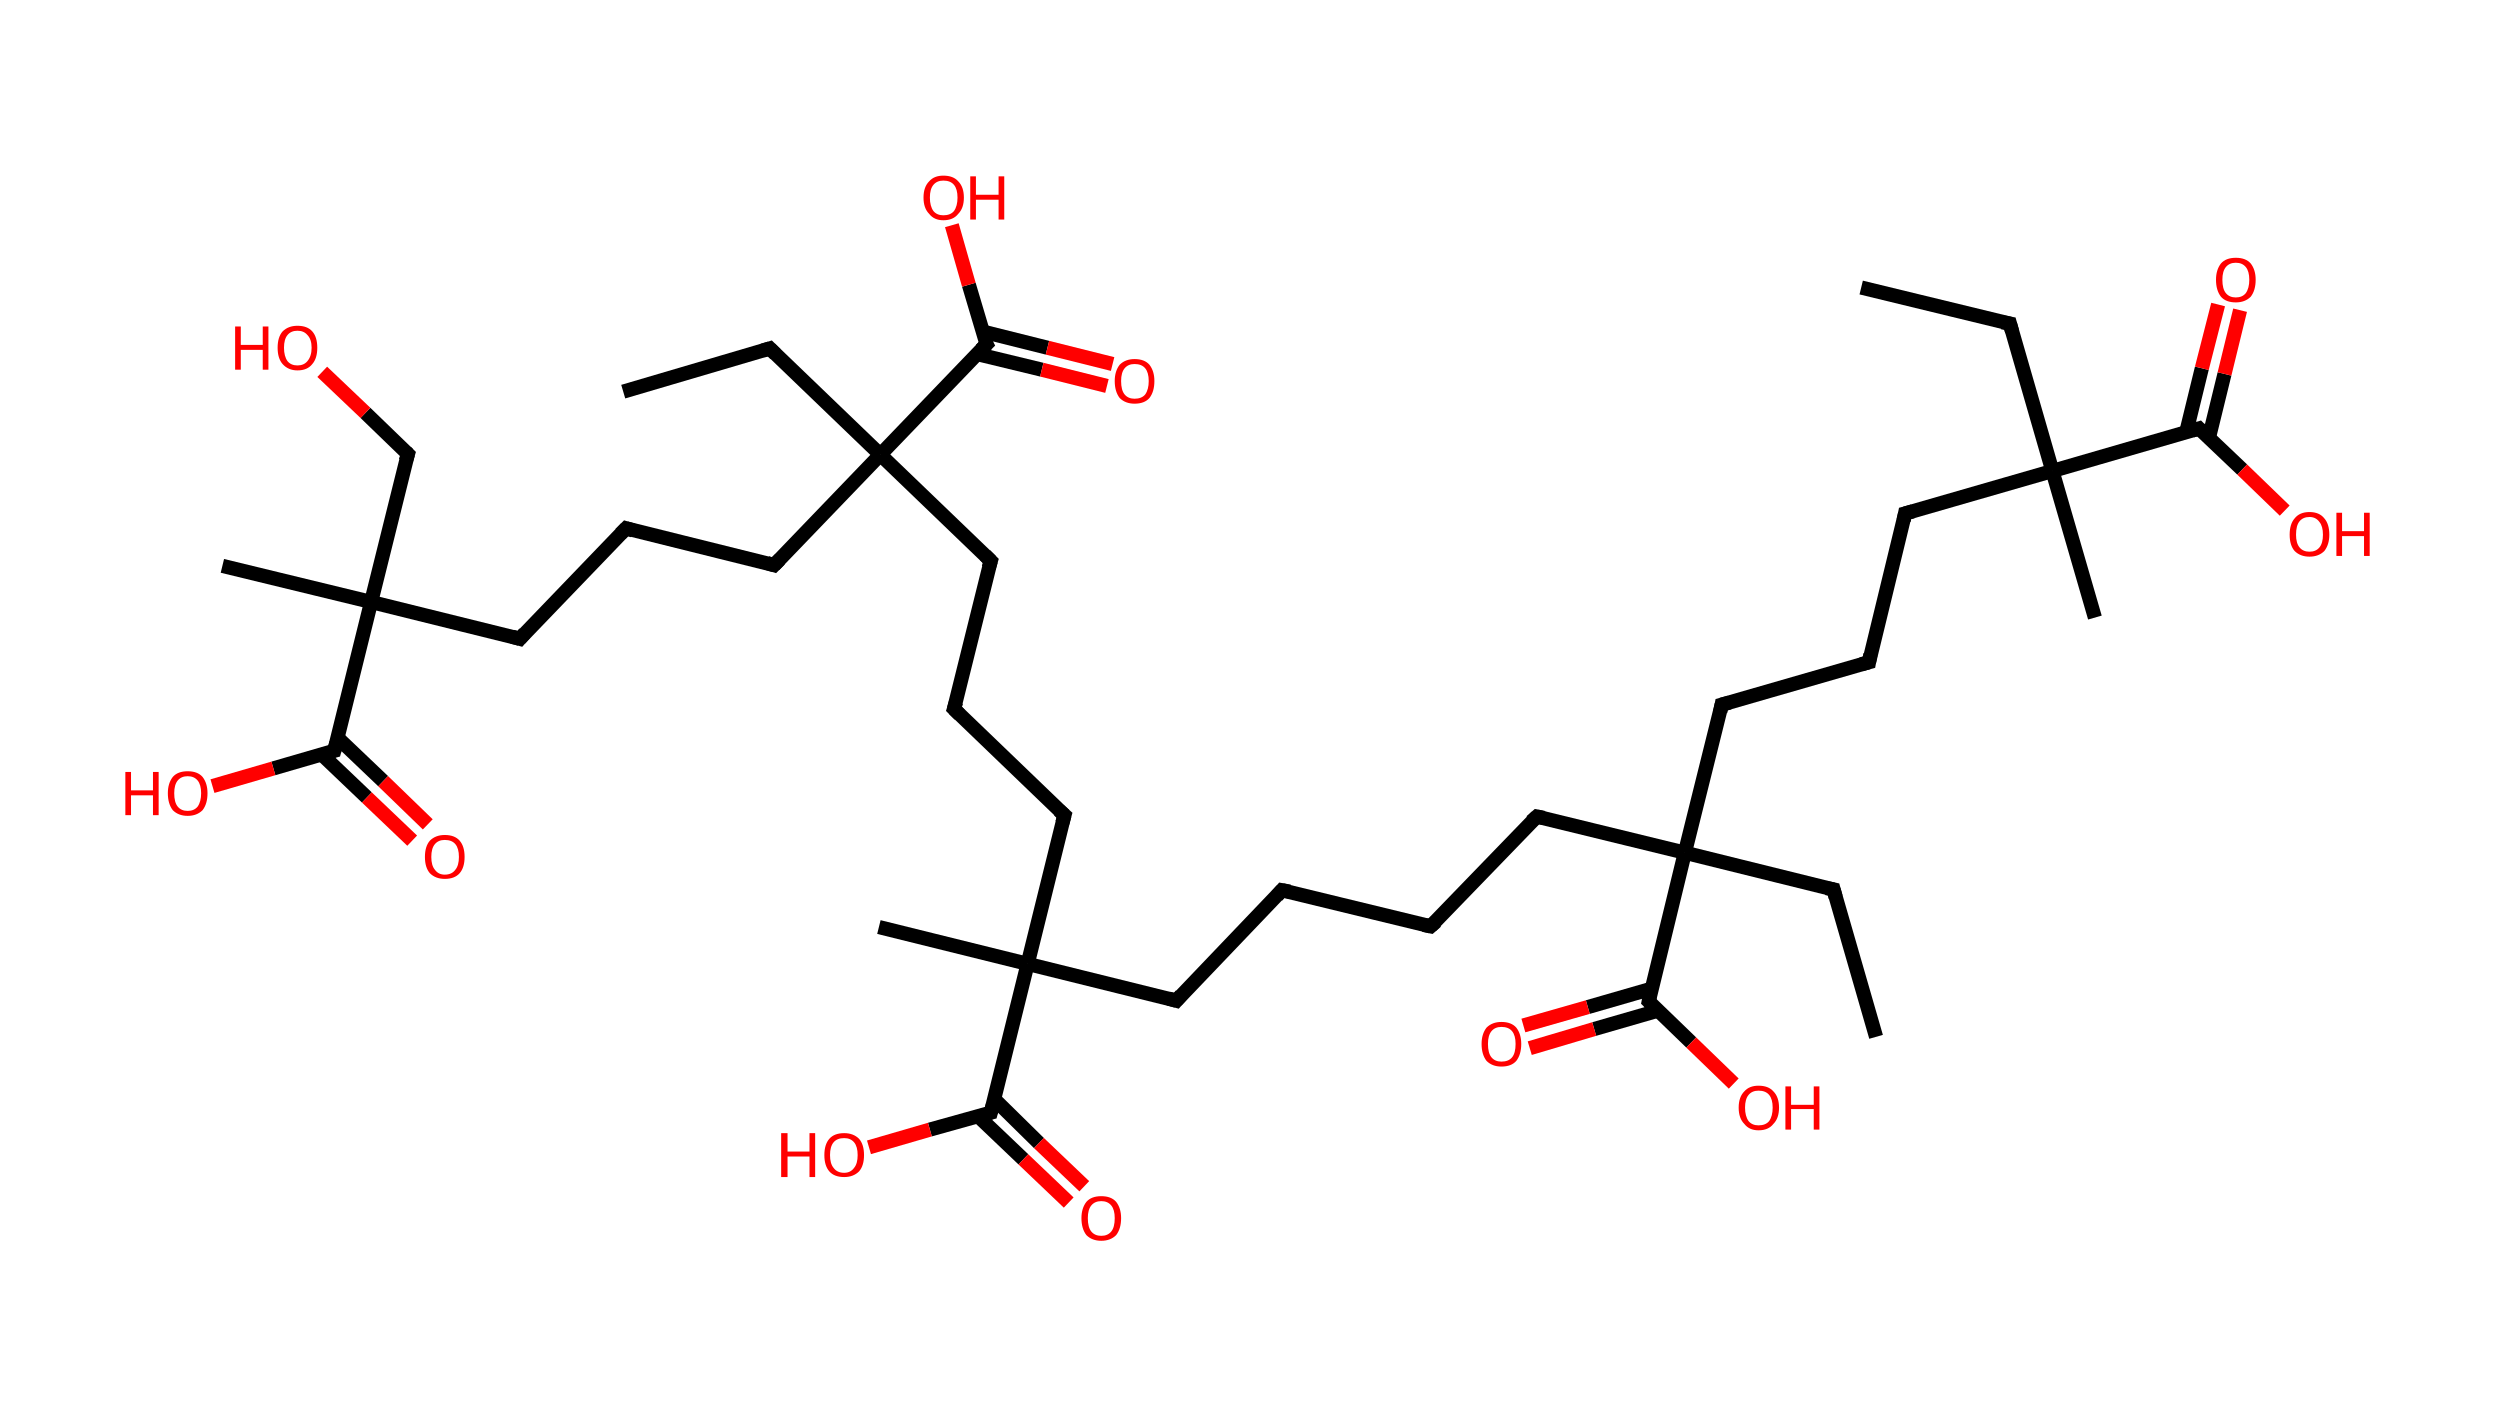 <?xml version='1.0' encoding='ASCII' standalone='yes'?>
<svg xmlns="http://www.w3.org/2000/svg" xmlns:rdkit="http://www.rdkit.org/xml" xmlns:xlink="http://www.w3.org/1999/xlink" version="1.1" baseProfile="full" xml:space="preserve" width="353px" height="200px" viewBox="0 0 353 200">
<!-- END OF HEADER -->
<rect style="opacity:1.0;fill:#FFFFFF;stroke:none" width="353.0" height="200.0" x="0.0" y="0.0"> </rect>
<path class="bond-0 atom-0 atom-1" d="M 262.8,40.6 L 283.8,45.7" style="fill:none;fill-rule:evenodd;stroke:#000000;stroke-width:2.0px;stroke-linecap:butt;stroke-linejoin:miter;stroke-opacity:1"/>
<path class="bond-1 atom-1 atom-2" d="M 283.8,45.7 L 289.8,66.5" style="fill:none;fill-rule:evenodd;stroke:#000000;stroke-width:2.0px;stroke-linecap:butt;stroke-linejoin:miter;stroke-opacity:1"/>
<path class="bond-2 atom-2 atom-3" d="M 289.8,66.5 L 295.8,87.2" style="fill:none;fill-rule:evenodd;stroke:#000000;stroke-width:2.0px;stroke-linecap:butt;stroke-linejoin:miter;stroke-opacity:1"/>
<path class="bond-3 atom-2 atom-4" d="M 289.8,66.5 L 269.0,72.5" style="fill:none;fill-rule:evenodd;stroke:#000000;stroke-width:2.0px;stroke-linecap:butt;stroke-linejoin:miter;stroke-opacity:1"/>
<path class="bond-4 atom-4 atom-5" d="M 269.0,72.5 L 263.9,93.5" style="fill:none;fill-rule:evenodd;stroke:#000000;stroke-width:2.0px;stroke-linecap:butt;stroke-linejoin:miter;stroke-opacity:1"/>
<path class="bond-5 atom-5 atom-6" d="M 263.9,93.5 L 243.1,99.5" style="fill:none;fill-rule:evenodd;stroke:#000000;stroke-width:2.0px;stroke-linecap:butt;stroke-linejoin:miter;stroke-opacity:1"/>
<path class="bond-6 atom-6 atom-7" d="M 243.1,99.5 L 237.9,120.4" style="fill:none;fill-rule:evenodd;stroke:#000000;stroke-width:2.0px;stroke-linecap:butt;stroke-linejoin:miter;stroke-opacity:1"/>
<path class="bond-7 atom-7 atom-8" d="M 237.9,120.4 L 258.9,125.6" style="fill:none;fill-rule:evenodd;stroke:#000000;stroke-width:2.0px;stroke-linecap:butt;stroke-linejoin:miter;stroke-opacity:1"/>
<path class="bond-8 atom-8 atom-9" d="M 258.9,125.6 L 264.9,146.4" style="fill:none;fill-rule:evenodd;stroke:#000000;stroke-width:2.0px;stroke-linecap:butt;stroke-linejoin:miter;stroke-opacity:1"/>
<path class="bond-9 atom-7 atom-10" d="M 237.9,120.4 L 217.0,115.3" style="fill:none;fill-rule:evenodd;stroke:#000000;stroke-width:2.0px;stroke-linecap:butt;stroke-linejoin:miter;stroke-opacity:1"/>
<path class="bond-10 atom-10 atom-11" d="M 217.0,115.3 L 202.0,130.8" style="fill:none;fill-rule:evenodd;stroke:#000000;stroke-width:2.0px;stroke-linecap:butt;stroke-linejoin:miter;stroke-opacity:1"/>
<path class="bond-11 atom-11 atom-12" d="M 202.0,130.8 L 181.0,125.7" style="fill:none;fill-rule:evenodd;stroke:#000000;stroke-width:2.0px;stroke-linecap:butt;stroke-linejoin:miter;stroke-opacity:1"/>
<path class="bond-12 atom-12 atom-13" d="M 181.0,125.7 L 166.1,141.3" style="fill:none;fill-rule:evenodd;stroke:#000000;stroke-width:2.0px;stroke-linecap:butt;stroke-linejoin:miter;stroke-opacity:1"/>
<path class="bond-13 atom-13 atom-14" d="M 166.1,141.3 L 145.1,136.1" style="fill:none;fill-rule:evenodd;stroke:#000000;stroke-width:2.0px;stroke-linecap:butt;stroke-linejoin:miter;stroke-opacity:1"/>
<path class="bond-14 atom-14 atom-15" d="M 145.1,136.1 L 124.1,130.9" style="fill:none;fill-rule:evenodd;stroke:#000000;stroke-width:2.0px;stroke-linecap:butt;stroke-linejoin:miter;stroke-opacity:1"/>
<path class="bond-15 atom-14 atom-16" d="M 145.1,136.1 L 150.3,115.1" style="fill:none;fill-rule:evenodd;stroke:#000000;stroke-width:2.0px;stroke-linecap:butt;stroke-linejoin:miter;stroke-opacity:1"/>
<path class="bond-16 atom-16 atom-17" d="M 150.3,115.1 L 134.7,100.1" style="fill:none;fill-rule:evenodd;stroke:#000000;stroke-width:2.0px;stroke-linecap:butt;stroke-linejoin:miter;stroke-opacity:1"/>
<path class="bond-17 atom-17 atom-18" d="M 134.7,100.1 L 139.9,79.2" style="fill:none;fill-rule:evenodd;stroke:#000000;stroke-width:2.0px;stroke-linecap:butt;stroke-linejoin:miter;stroke-opacity:1"/>
<path class="bond-18 atom-18 atom-19" d="M 139.9,79.2 L 124.3,64.2" style="fill:none;fill-rule:evenodd;stroke:#000000;stroke-width:2.0px;stroke-linecap:butt;stroke-linejoin:miter;stroke-opacity:1"/>
<path class="bond-19 atom-19 atom-20" d="M 124.3,64.2 L 108.7,49.2" style="fill:none;fill-rule:evenodd;stroke:#000000;stroke-width:2.0px;stroke-linecap:butt;stroke-linejoin:miter;stroke-opacity:1"/>
<path class="bond-20 atom-20 atom-21" d="M 108.7,49.2 L 88.0,55.3" style="fill:none;fill-rule:evenodd;stroke:#000000;stroke-width:2.0px;stroke-linecap:butt;stroke-linejoin:miter;stroke-opacity:1"/>
<path class="bond-21 atom-19 atom-22" d="M 124.3,64.2 L 109.3,79.8" style="fill:none;fill-rule:evenodd;stroke:#000000;stroke-width:2.0px;stroke-linecap:butt;stroke-linejoin:miter;stroke-opacity:1"/>
<path class="bond-22 atom-22 atom-23" d="M 109.3,79.8 L 88.4,74.6" style="fill:none;fill-rule:evenodd;stroke:#000000;stroke-width:2.0px;stroke-linecap:butt;stroke-linejoin:miter;stroke-opacity:1"/>
<path class="bond-23 atom-23 atom-24" d="M 88.4,74.6 L 73.4,90.2" style="fill:none;fill-rule:evenodd;stroke:#000000;stroke-width:2.0px;stroke-linecap:butt;stroke-linejoin:miter;stroke-opacity:1"/>
<path class="bond-24 atom-24 atom-25" d="M 73.4,90.2 L 52.4,85.0" style="fill:none;fill-rule:evenodd;stroke:#000000;stroke-width:2.0px;stroke-linecap:butt;stroke-linejoin:miter;stroke-opacity:1"/>
<path class="bond-25 atom-25 atom-26" d="M 52.4,85.0 L 31.4,79.9" style="fill:none;fill-rule:evenodd;stroke:#000000;stroke-width:2.0px;stroke-linecap:butt;stroke-linejoin:miter;stroke-opacity:1"/>
<path class="bond-26 atom-25 atom-27" d="M 52.4,85.0 L 57.6,64.1" style="fill:none;fill-rule:evenodd;stroke:#000000;stroke-width:2.0px;stroke-linecap:butt;stroke-linejoin:miter;stroke-opacity:1"/>
<path class="bond-27 atom-27 atom-28" d="M 57.6,64.1 L 51.6,58.3" style="fill:none;fill-rule:evenodd;stroke:#000000;stroke-width:2.0px;stroke-linecap:butt;stroke-linejoin:miter;stroke-opacity:1"/>
<path class="bond-27 atom-27 atom-28" d="M 51.6,58.3 L 45.5,52.5" style="fill:none;fill-rule:evenodd;stroke:#FF0000;stroke-width:2.0px;stroke-linecap:butt;stroke-linejoin:miter;stroke-opacity:1"/>
<path class="bond-28 atom-25 atom-29" d="M 52.4,85.0 L 47.2,106.0" style="fill:none;fill-rule:evenodd;stroke:#000000;stroke-width:2.0px;stroke-linecap:butt;stroke-linejoin:miter;stroke-opacity:1"/>
<path class="bond-29 atom-29 atom-30" d="M 45.4,106.5 L 51.8,112.6" style="fill:none;fill-rule:evenodd;stroke:#000000;stroke-width:2.0px;stroke-linecap:butt;stroke-linejoin:miter;stroke-opacity:1"/>
<path class="bond-29 atom-29 atom-30" d="M 51.8,112.6 L 58.2,118.7" style="fill:none;fill-rule:evenodd;stroke:#FF0000;stroke-width:2.0px;stroke-linecap:butt;stroke-linejoin:miter;stroke-opacity:1"/>
<path class="bond-29 atom-29 atom-30" d="M 47.7,104.2 L 54.1,110.3" style="fill:none;fill-rule:evenodd;stroke:#000000;stroke-width:2.0px;stroke-linecap:butt;stroke-linejoin:miter;stroke-opacity:1"/>
<path class="bond-29 atom-29 atom-30" d="M 54.1,110.3 L 60.4,116.4" style="fill:none;fill-rule:evenodd;stroke:#FF0000;stroke-width:2.0px;stroke-linecap:butt;stroke-linejoin:miter;stroke-opacity:1"/>
<path class="bond-30 atom-29 atom-31" d="M 47.2,106.0 L 38.6,108.5" style="fill:none;fill-rule:evenodd;stroke:#000000;stroke-width:2.0px;stroke-linecap:butt;stroke-linejoin:miter;stroke-opacity:1"/>
<path class="bond-30 atom-29 atom-31" d="M 38.6,108.5 L 30.0,111.0" style="fill:none;fill-rule:evenodd;stroke:#FF0000;stroke-width:2.0px;stroke-linecap:butt;stroke-linejoin:miter;stroke-opacity:1"/>
<path class="bond-31 atom-19 atom-32" d="M 124.3,64.2 L 139.3,48.6" style="fill:none;fill-rule:evenodd;stroke:#000000;stroke-width:2.0px;stroke-linecap:butt;stroke-linejoin:miter;stroke-opacity:1"/>
<path class="bond-32 atom-32 atom-33" d="M 138.0,50.0 L 147.1,52.2" style="fill:none;fill-rule:evenodd;stroke:#000000;stroke-width:2.0px;stroke-linecap:butt;stroke-linejoin:miter;stroke-opacity:1"/>
<path class="bond-32 atom-32 atom-33" d="M 147.1,52.2 L 156.3,54.5" style="fill:none;fill-rule:evenodd;stroke:#FF0000;stroke-width:2.0px;stroke-linecap:butt;stroke-linejoin:miter;stroke-opacity:1"/>
<path class="bond-32 atom-32 atom-33" d="M 138.7,46.8 L 147.9,49.1" style="fill:none;fill-rule:evenodd;stroke:#000000;stroke-width:2.0px;stroke-linecap:butt;stroke-linejoin:miter;stroke-opacity:1"/>
<path class="bond-32 atom-32 atom-33" d="M 147.9,49.1 L 157.1,51.4" style="fill:none;fill-rule:evenodd;stroke:#FF0000;stroke-width:2.0px;stroke-linecap:butt;stroke-linejoin:miter;stroke-opacity:1"/>
<path class="bond-33 atom-32 atom-34" d="M 139.3,48.6 L 136.8,40.2" style="fill:none;fill-rule:evenodd;stroke:#000000;stroke-width:2.0px;stroke-linecap:butt;stroke-linejoin:miter;stroke-opacity:1"/>
<path class="bond-33 atom-32 atom-34" d="M 136.8,40.2 L 134.4,31.8" style="fill:none;fill-rule:evenodd;stroke:#FF0000;stroke-width:2.0px;stroke-linecap:butt;stroke-linejoin:miter;stroke-opacity:1"/>
<path class="bond-34 atom-14 atom-35" d="M 145.1,136.1 L 139.9,157.1" style="fill:none;fill-rule:evenodd;stroke:#000000;stroke-width:2.0px;stroke-linecap:butt;stroke-linejoin:miter;stroke-opacity:1"/>
<path class="bond-35 atom-35 atom-36" d="M 138.1,157.6 L 144.5,163.7" style="fill:none;fill-rule:evenodd;stroke:#000000;stroke-width:2.0px;stroke-linecap:butt;stroke-linejoin:miter;stroke-opacity:1"/>
<path class="bond-35 atom-35 atom-36" d="M 144.5,163.7 L 150.9,169.8" style="fill:none;fill-rule:evenodd;stroke:#FF0000;stroke-width:2.0px;stroke-linecap:butt;stroke-linejoin:miter;stroke-opacity:1"/>
<path class="bond-35 atom-35 atom-36" d="M 140.4,155.2 L 146.7,161.4" style="fill:none;fill-rule:evenodd;stroke:#000000;stroke-width:2.0px;stroke-linecap:butt;stroke-linejoin:miter;stroke-opacity:1"/>
<path class="bond-35 atom-35 atom-36" d="M 146.7,161.4 L 153.1,167.5" style="fill:none;fill-rule:evenodd;stroke:#FF0000;stroke-width:2.0px;stroke-linecap:butt;stroke-linejoin:miter;stroke-opacity:1"/>
<path class="bond-36 atom-35 atom-37" d="M 139.9,157.1 L 131.3,159.5" style="fill:none;fill-rule:evenodd;stroke:#000000;stroke-width:2.0px;stroke-linecap:butt;stroke-linejoin:miter;stroke-opacity:1"/>
<path class="bond-36 atom-35 atom-37" d="M 131.3,159.5 L 122.7,162.0" style="fill:none;fill-rule:evenodd;stroke:#FF0000;stroke-width:2.0px;stroke-linecap:butt;stroke-linejoin:miter;stroke-opacity:1"/>
<path class="bond-37 atom-7 atom-38" d="M 237.9,120.4 L 232.8,141.4" style="fill:none;fill-rule:evenodd;stroke:#000000;stroke-width:2.0px;stroke-linecap:butt;stroke-linejoin:miter;stroke-opacity:1"/>
<path class="bond-38 atom-38 atom-39" d="M 233.2,139.6 L 224.2,142.2" style="fill:none;fill-rule:evenodd;stroke:#000000;stroke-width:2.0px;stroke-linecap:butt;stroke-linejoin:miter;stroke-opacity:1"/>
<path class="bond-38 atom-38 atom-39" d="M 224.2,142.2 L 215.1,144.8" style="fill:none;fill-rule:evenodd;stroke:#FF0000;stroke-width:2.0px;stroke-linecap:butt;stroke-linejoin:miter;stroke-opacity:1"/>
<path class="bond-38 atom-38 atom-39" d="M 234.1,142.7 L 225.1,145.3" style="fill:none;fill-rule:evenodd;stroke:#000000;stroke-width:2.0px;stroke-linecap:butt;stroke-linejoin:miter;stroke-opacity:1"/>
<path class="bond-38 atom-38 atom-39" d="M 225.1,145.3 L 216.0,148.0" style="fill:none;fill-rule:evenodd;stroke:#FF0000;stroke-width:2.0px;stroke-linecap:butt;stroke-linejoin:miter;stroke-opacity:1"/>
<path class="bond-39 atom-38 atom-40" d="M 232.8,141.4 L 238.8,147.2" style="fill:none;fill-rule:evenodd;stroke:#000000;stroke-width:2.0px;stroke-linecap:butt;stroke-linejoin:miter;stroke-opacity:1"/>
<path class="bond-39 atom-38 atom-40" d="M 238.8,147.2 L 244.8,153.0" style="fill:none;fill-rule:evenodd;stroke:#FF0000;stroke-width:2.0px;stroke-linecap:butt;stroke-linejoin:miter;stroke-opacity:1"/>
<path class="bond-40 atom-2 atom-41" d="M 289.8,66.5 L 310.5,60.5" style="fill:none;fill-rule:evenodd;stroke:#000000;stroke-width:2.0px;stroke-linecap:butt;stroke-linejoin:miter;stroke-opacity:1"/>
<path class="bond-41 atom-41 atom-42" d="M 311.9,61.8 L 314.1,52.8" style="fill:none;fill-rule:evenodd;stroke:#000000;stroke-width:2.0px;stroke-linecap:butt;stroke-linejoin:miter;stroke-opacity:1"/>
<path class="bond-41 atom-41 atom-42" d="M 314.1,52.8 L 316.3,43.8" style="fill:none;fill-rule:evenodd;stroke:#FF0000;stroke-width:2.0px;stroke-linecap:butt;stroke-linejoin:miter;stroke-opacity:1"/>
<path class="bond-41 atom-41 atom-42" d="M 308.7,61.0 L 310.9,52.0" style="fill:none;fill-rule:evenodd;stroke:#000000;stroke-width:2.0px;stroke-linecap:butt;stroke-linejoin:miter;stroke-opacity:1"/>
<path class="bond-41 atom-41 atom-42" d="M 310.9,52.0 L 313.2,43.0" style="fill:none;fill-rule:evenodd;stroke:#FF0000;stroke-width:2.0px;stroke-linecap:butt;stroke-linejoin:miter;stroke-opacity:1"/>
<path class="bond-42 atom-41 atom-43" d="M 310.5,60.5 L 316.6,66.3" style="fill:none;fill-rule:evenodd;stroke:#000000;stroke-width:2.0px;stroke-linecap:butt;stroke-linejoin:miter;stroke-opacity:1"/>
<path class="bond-42 atom-41 atom-43" d="M 316.6,66.3 L 322.6,72.1" style="fill:none;fill-rule:evenodd;stroke:#FF0000;stroke-width:2.0px;stroke-linecap:butt;stroke-linejoin:miter;stroke-opacity:1"/>
<path d="M 282.7,45.5 L 283.8,45.7 L 284.1,46.8" style="fill:none;stroke:#000000;stroke-width:2.0px;stroke-linecap:butt;stroke-linejoin:miter;stroke-opacity:1;"/>
<path d="M 270.1,72.2 L 269.0,72.5 L 268.8,73.5" style="fill:none;stroke:#000000;stroke-width:2.0px;stroke-linecap:butt;stroke-linejoin:miter;stroke-opacity:1;"/>
<path d="M 264.1,92.4 L 263.9,93.5 L 262.8,93.8" style="fill:none;stroke:#000000;stroke-width:2.0px;stroke-linecap:butt;stroke-linejoin:miter;stroke-opacity:1;"/>
<path d="M 244.2,99.2 L 243.1,99.5 L 242.9,100.5" style="fill:none;stroke:#000000;stroke-width:2.0px;stroke-linecap:butt;stroke-linejoin:miter;stroke-opacity:1;"/>
<path d="M 257.9,125.4 L 258.9,125.6 L 259.2,126.7" style="fill:none;stroke:#000000;stroke-width:2.0px;stroke-linecap:butt;stroke-linejoin:miter;stroke-opacity:1;"/>
<path d="M 218.0,115.5 L 217.0,115.3 L 216.2,116.0" style="fill:none;stroke:#000000;stroke-width:2.0px;stroke-linecap:butt;stroke-linejoin:miter;stroke-opacity:1;"/>
<path d="M 202.8,130.1 L 202.0,130.8 L 201.0,130.6" style="fill:none;stroke:#000000;stroke-width:2.0px;stroke-linecap:butt;stroke-linejoin:miter;stroke-opacity:1;"/>
<path d="M 182.1,125.9 L 181.0,125.7 L 180.3,126.5" style="fill:none;stroke:#000000;stroke-width:2.0px;stroke-linecap:butt;stroke-linejoin:miter;stroke-opacity:1;"/>
<path d="M 166.8,140.5 L 166.1,141.3 L 165.0,141.0" style="fill:none;stroke:#000000;stroke-width:2.0px;stroke-linecap:butt;stroke-linejoin:miter;stroke-opacity:1;"/>
<path d="M 150.0,116.2 L 150.3,115.1 L 149.5,114.4" style="fill:none;stroke:#000000;stroke-width:2.0px;stroke-linecap:butt;stroke-linejoin:miter;stroke-opacity:1;"/>
<path d="M 135.5,100.9 L 134.7,100.1 L 135.0,99.1" style="fill:none;stroke:#000000;stroke-width:2.0px;stroke-linecap:butt;stroke-linejoin:miter;stroke-opacity:1;"/>
<path d="M 139.6,80.2 L 139.9,79.2 L 139.1,78.4" style="fill:none;stroke:#000000;stroke-width:2.0px;stroke-linecap:butt;stroke-linejoin:miter;stroke-opacity:1;"/>
<path d="M 109.5,50.0 L 108.7,49.2 L 107.7,49.5" style="fill:none;stroke:#000000;stroke-width:2.0px;stroke-linecap:butt;stroke-linejoin:miter;stroke-opacity:1;"/>
<path d="M 110.1,79.0 L 109.3,79.8 L 108.3,79.5" style="fill:none;stroke:#000000;stroke-width:2.0px;stroke-linecap:butt;stroke-linejoin:miter;stroke-opacity:1;"/>
<path d="M 89.4,74.9 L 88.4,74.6 L 87.6,75.4" style="fill:none;stroke:#000000;stroke-width:2.0px;stroke-linecap:butt;stroke-linejoin:miter;stroke-opacity:1;"/>
<path d="M 74.1,89.4 L 73.4,90.2 L 72.3,89.9" style="fill:none;stroke:#000000;stroke-width:2.0px;stroke-linecap:butt;stroke-linejoin:miter;stroke-opacity:1;"/>
<path d="M 57.3,65.1 L 57.6,64.1 L 57.3,63.8" style="fill:none;stroke:#000000;stroke-width:2.0px;stroke-linecap:butt;stroke-linejoin:miter;stroke-opacity:1;"/>
<path d="M 47.5,104.9 L 47.2,106.0 L 46.8,106.1" style="fill:none;stroke:#000000;stroke-width:2.0px;stroke-linecap:butt;stroke-linejoin:miter;stroke-opacity:1;"/>
<path d="M 138.5,49.4 L 139.3,48.6 L 139.1,48.2" style="fill:none;stroke:#000000;stroke-width:2.0px;stroke-linecap:butt;stroke-linejoin:miter;stroke-opacity:1;"/>
<path d="M 140.2,156.0 L 139.9,157.1 L 139.5,157.2" style="fill:none;stroke:#000000;stroke-width:2.0px;stroke-linecap:butt;stroke-linejoin:miter;stroke-opacity:1;"/>
<path d="M 233.0,140.4 L 232.8,141.4 L 233.1,141.7" style="fill:none;stroke:#000000;stroke-width:2.0px;stroke-linecap:butt;stroke-linejoin:miter;stroke-opacity:1;"/>
<path d="M 309.5,60.8 L 310.5,60.5 L 310.8,60.8" style="fill:none;stroke:#000000;stroke-width:2.0px;stroke-linecap:butt;stroke-linejoin:miter;stroke-opacity:1;"/>
<path class="atom-28" d="M 33.2 46.1 L 34.0 46.1 L 34.0 48.7 L 37.1 48.7 L 37.1 46.1 L 37.9 46.1 L 37.9 52.2 L 37.1 52.2 L 37.1 49.4 L 34.0 49.4 L 34.0 52.2 L 33.2 52.2 L 33.2 46.1 " fill="#FF0000"/>
<path class="atom-28" d="M 39.2 49.1 Q 39.2 47.6, 39.9 46.8 Q 40.7 46.0, 42.0 46.0 Q 43.4 46.0, 44.1 46.8 Q 44.8 47.6, 44.8 49.1 Q 44.8 50.6, 44.1 51.4 Q 43.4 52.3, 42.0 52.3 Q 40.7 52.3, 39.9 51.4 Q 39.2 50.6, 39.2 49.1 M 42.0 51.6 Q 42.9 51.6, 43.4 51.0 Q 44.0 50.3, 44.0 49.1 Q 44.0 47.9, 43.4 47.3 Q 42.9 46.7, 42.0 46.7 Q 41.1 46.7, 40.6 47.3 Q 40.1 47.9, 40.1 49.1 Q 40.1 50.3, 40.6 51.0 Q 41.1 51.6, 42.0 51.6 " fill="#FF0000"/>
<path class="atom-30" d="M 60.0 121.0 Q 60.0 119.5, 60.7 118.7 Q 61.5 117.9, 62.8 117.9 Q 64.2 117.9, 64.9 118.7 Q 65.6 119.5, 65.6 121.0 Q 65.6 122.5, 64.9 123.3 Q 64.2 124.1, 62.8 124.1 Q 61.5 124.1, 60.7 123.3 Q 60.0 122.5, 60.0 121.0 M 62.8 123.5 Q 63.8 123.5, 64.3 122.8 Q 64.8 122.2, 64.8 121.0 Q 64.8 119.8, 64.3 119.2 Q 63.8 118.6, 62.8 118.6 Q 61.9 118.6, 61.4 119.2 Q 60.9 119.8, 60.9 121.0 Q 60.9 122.2, 61.4 122.8 Q 61.9 123.5, 62.8 123.5 " fill="#FF0000"/>
<path class="atom-31" d="M 17.7 109.0 L 18.5 109.0 L 18.5 111.6 L 21.6 111.6 L 21.6 109.0 L 22.4 109.0 L 22.4 115.1 L 21.6 115.1 L 21.6 112.3 L 18.5 112.3 L 18.5 115.1 L 17.7 115.1 L 17.7 109.0 " fill="#FF0000"/>
<path class="atom-31" d="M 23.7 112.0 Q 23.7 110.6, 24.4 109.7 Q 25.1 108.9, 26.5 108.9 Q 27.9 108.9, 28.6 109.7 Q 29.3 110.6, 29.3 112.0 Q 29.3 113.5, 28.6 114.4 Q 27.8 115.2, 26.5 115.2 Q 25.2 115.2, 24.4 114.4 Q 23.7 113.5, 23.7 112.0 M 26.5 114.5 Q 27.4 114.5, 27.9 113.9 Q 28.4 113.2, 28.4 112.0 Q 28.4 110.8, 27.9 110.2 Q 27.4 109.6, 26.5 109.6 Q 25.6 109.6, 25.1 110.2 Q 24.6 110.8, 24.6 112.0 Q 24.6 113.3, 25.1 113.9 Q 25.6 114.5, 26.5 114.5 " fill="#FF0000"/>
<path class="atom-33" d="M 157.4 53.8 Q 157.4 52.4, 158.1 51.5 Q 158.9 50.7, 160.2 50.7 Q 161.6 50.7, 162.3 51.5 Q 163.0 52.4, 163.0 53.8 Q 163.0 55.3, 162.3 56.2 Q 161.6 57.0, 160.2 57.0 Q 158.9 57.0, 158.1 56.2 Q 157.4 55.3, 157.4 53.8 M 160.2 56.3 Q 161.2 56.3, 161.7 55.7 Q 162.2 55.0, 162.2 53.8 Q 162.2 52.6, 161.7 52.0 Q 161.2 51.4, 160.2 51.4 Q 159.3 51.4, 158.8 52.0 Q 158.3 52.6, 158.3 53.8 Q 158.3 55.1, 158.8 55.7 Q 159.3 56.3, 160.2 56.3 " fill="#FF0000"/>
<path class="atom-34" d="M 130.4 27.9 Q 130.4 26.4, 131.2 25.6 Q 131.9 24.8, 133.2 24.8 Q 134.6 24.8, 135.3 25.6 Q 136.1 26.4, 136.1 27.9 Q 136.1 29.4, 135.3 30.2 Q 134.6 31.1, 133.2 31.1 Q 131.9 31.1, 131.2 30.2 Q 130.4 29.4, 130.4 27.9 M 133.2 30.4 Q 134.2 30.4, 134.7 29.8 Q 135.2 29.1, 135.2 27.9 Q 135.2 26.7, 134.7 26.1 Q 134.2 25.5, 133.2 25.5 Q 132.3 25.5, 131.8 26.1 Q 131.3 26.7, 131.3 27.9 Q 131.3 29.1, 131.8 29.8 Q 132.3 30.4, 133.2 30.4 " fill="#FF0000"/>
<path class="atom-34" d="M 137.0 24.9 L 137.8 24.9 L 137.8 27.5 L 141.0 27.5 L 141.0 24.9 L 141.8 24.9 L 141.8 31.0 L 141.0 31.0 L 141.0 28.2 L 137.8 28.2 L 137.8 31.0 L 137.0 31.0 L 137.0 24.9 " fill="#FF0000"/>
<path class="atom-36" d="M 152.7 172.0 Q 152.7 170.6, 153.4 169.7 Q 154.1 168.9, 155.5 168.9 Q 156.9 168.9, 157.6 169.7 Q 158.3 170.6, 158.3 172.0 Q 158.3 173.5, 157.6 174.4 Q 156.8 175.2, 155.5 175.2 Q 154.2 175.2, 153.4 174.4 Q 152.7 173.5, 152.7 172.0 M 155.5 174.5 Q 156.4 174.5, 156.9 173.9 Q 157.4 173.3, 157.4 172.0 Q 157.4 170.8, 156.9 170.2 Q 156.4 169.6, 155.5 169.6 Q 154.6 169.6, 154.1 170.2 Q 153.6 170.8, 153.6 172.0 Q 153.6 173.3, 154.1 173.9 Q 154.6 174.5, 155.5 174.5 " fill="#FF0000"/>
<path class="atom-37" d="M 110.3 160.0 L 111.2 160.0 L 111.2 162.6 L 114.3 162.6 L 114.3 160.0 L 115.1 160.0 L 115.1 166.2 L 114.3 166.2 L 114.3 163.3 L 111.2 163.3 L 111.2 166.2 L 110.3 166.2 L 110.3 160.0 " fill="#FF0000"/>
<path class="atom-37" d="M 116.4 163.1 Q 116.4 161.6, 117.1 160.8 Q 117.8 160.0, 119.2 160.0 Q 120.5 160.0, 121.3 160.8 Q 122.0 161.6, 122.0 163.1 Q 122.0 164.6, 121.3 165.4 Q 120.5 166.2, 119.2 166.2 Q 117.8 166.2, 117.1 165.4 Q 116.4 164.6, 116.4 163.1 M 119.2 165.6 Q 120.1 165.6, 120.6 164.9 Q 121.1 164.3, 121.1 163.1 Q 121.1 161.9, 120.6 161.3 Q 120.1 160.7, 119.2 160.7 Q 118.2 160.7, 117.7 161.3 Q 117.2 161.9, 117.2 163.1 Q 117.2 164.3, 117.7 164.9 Q 118.2 165.6, 119.2 165.6 " fill="#FF0000"/>
<path class="atom-39" d="M 209.2 147.4 Q 209.2 146.0, 209.9 145.1 Q 210.7 144.3, 212.0 144.3 Q 213.4 144.3, 214.1 145.1 Q 214.8 146.0, 214.8 147.4 Q 214.8 148.9, 214.1 149.8 Q 213.4 150.6, 212.0 150.6 Q 210.7 150.6, 209.9 149.8 Q 209.2 148.9, 209.2 147.4 M 212.0 149.9 Q 213.0 149.9, 213.5 149.3 Q 214.0 148.7, 214.0 147.4 Q 214.0 146.2, 213.5 145.6 Q 213.0 145.0, 212.0 145.0 Q 211.1 145.0, 210.6 145.6 Q 210.1 146.2, 210.1 147.4 Q 210.1 148.7, 210.6 149.3 Q 211.1 149.9, 212.0 149.9 " fill="#FF0000"/>
<path class="atom-40" d="M 245.5 156.4 Q 245.5 154.9, 246.3 154.1 Q 247.0 153.3, 248.3 153.3 Q 249.7 153.3, 250.4 154.1 Q 251.2 154.9, 251.2 156.4 Q 251.2 157.9, 250.4 158.7 Q 249.7 159.6, 248.3 159.6 Q 247.0 159.6, 246.3 158.7 Q 245.5 157.9, 245.5 156.4 M 248.3 158.9 Q 249.3 158.9, 249.8 158.3 Q 250.3 157.6, 250.3 156.4 Q 250.3 155.2, 249.8 154.6 Q 249.3 154.0, 248.3 154.0 Q 247.4 154.0, 246.9 154.6 Q 246.4 155.2, 246.4 156.4 Q 246.4 157.6, 246.9 158.3 Q 247.4 158.9, 248.3 158.9 " fill="#FF0000"/>
<path class="atom-40" d="M 252.1 153.4 L 252.9 153.4 L 252.9 156.0 L 256.1 156.0 L 256.1 153.4 L 256.9 153.4 L 256.9 159.5 L 256.1 159.5 L 256.1 156.6 L 252.9 156.6 L 252.9 159.5 L 252.1 159.5 L 252.1 153.4 " fill="#FF0000"/>
<path class="atom-42" d="M 312.9 39.5 Q 312.9 38.1, 313.6 37.2 Q 314.3 36.4, 315.7 36.4 Q 317.1 36.4, 317.8 37.2 Q 318.5 38.1, 318.5 39.5 Q 318.5 41.0, 317.8 41.9 Q 317.0 42.7, 315.7 42.7 Q 314.3 42.7, 313.6 41.9 Q 312.9 41.0, 312.9 39.5 M 315.7 42.0 Q 316.6 42.0, 317.1 41.4 Q 317.6 40.7, 317.6 39.5 Q 317.6 38.3, 317.1 37.7 Q 316.6 37.1, 315.7 37.1 Q 314.8 37.1, 314.3 37.7 Q 313.8 38.3, 313.8 39.5 Q 313.8 40.8, 314.3 41.4 Q 314.8 42.0, 315.7 42.0 " fill="#FF0000"/>
<path class="atom-43" d="M 323.3 75.5 Q 323.3 74.0, 324.0 73.2 Q 324.7 72.3, 326.1 72.3 Q 327.5 72.3, 328.2 73.2 Q 328.9 74.0, 328.9 75.5 Q 328.9 76.9, 328.2 77.8 Q 327.4 78.6, 326.1 78.6 Q 324.8 78.6, 324.0 77.8 Q 323.3 77.0, 323.3 75.5 M 326.1 77.9 Q 327.0 77.9, 327.5 77.3 Q 328.0 76.7, 328.0 75.5 Q 328.0 74.3, 327.5 73.7 Q 327.0 73.0, 326.1 73.0 Q 325.2 73.0, 324.7 73.6 Q 324.2 74.2, 324.2 75.5 Q 324.2 76.7, 324.7 77.3 Q 325.2 77.9, 326.1 77.9 " fill="#FF0000"/>
<path class="atom-43" d="M 329.9 72.4 L 330.7 72.4 L 330.7 75.0 L 333.8 75.0 L 333.8 72.4 L 334.6 72.4 L 334.6 78.5 L 333.8 78.5 L 333.8 75.7 L 330.7 75.7 L 330.7 78.5 L 329.9 78.5 L 329.9 72.4 " fill="#FF0000"/>
</svg>
